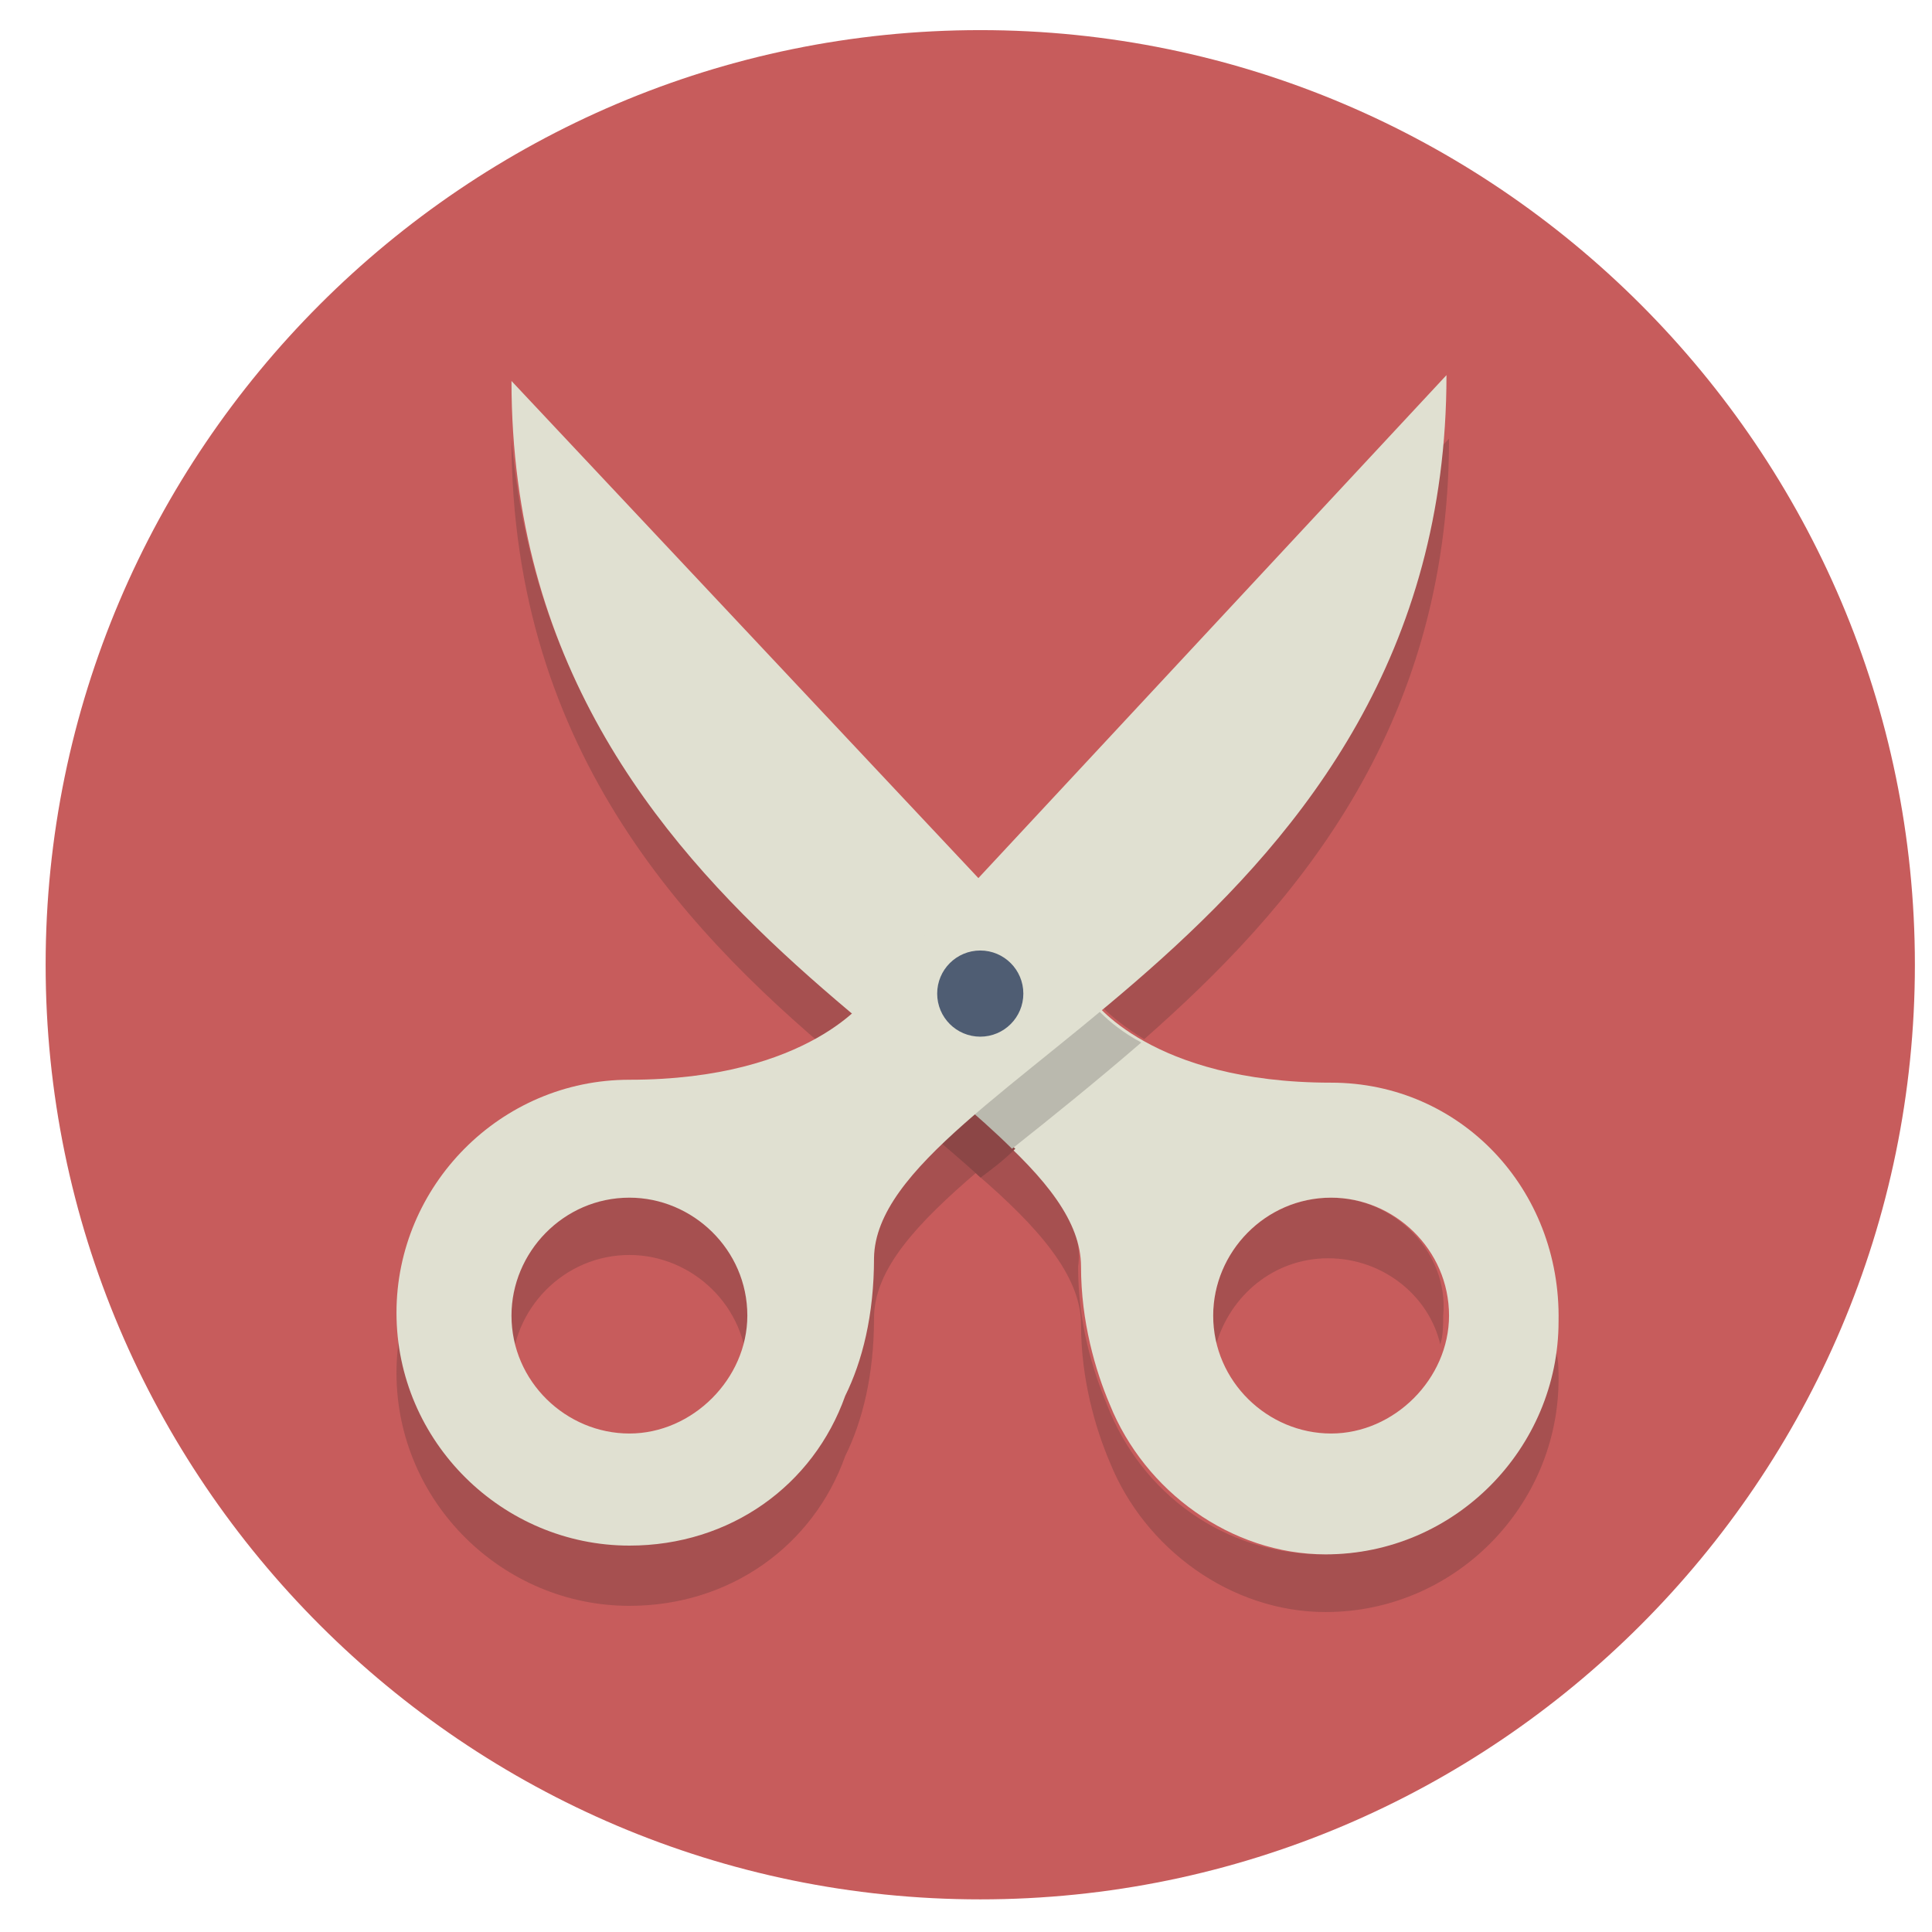 <?xml version="1.0" encoding="UTF-8" standalone="no"?>
<!-- Created with Inkscape (http://www.inkscape.org/) -->

<svg
   xmlns:dc="http://purl.org/dc/elements/1.1/"
   xmlns:cc="http://creativecommons.org/ns#"
   xmlns:rdf="http://www.w3.org/1999/02/22-rdf-syntax-ns#"
   xmlns:svg="http://www.w3.org/2000/svg"
   xmlns="http://www.w3.org/2000/svg"
   xmlns:sodipodi="http://sodipodi.sourceforge.net/DTD/sodipodi-0.dtd"
   xmlns:inkscape="http://www.inkscape.org/namespaces/inkscape"
   width="32"
   height="32"
   viewBox="0 0 8.467 8.467"
   version="1.1"
   id="svg834"
   inkscape:version="0.92.3 (2405546, 2018-03-11)"
   sodipodi:docname="cut.svg">
  <defs
     id="defs828" />
  <sodipodi:namedview
     id="base"
     pagecolor="#ffffff"
     bordercolor="#666666"
     borderopacity="1.0"
     inkscape:pageopacity="0.0"
     inkscape:pageshadow="2"
     inkscape:zoom="13.346641"
     inkscape:cx="11.382854"
     inkscape:cy="26.385168"
     inkscape:document-units="mm"
     inkscape:current-layer="layer1"
     showgrid="false"
     units="px"
     inkscape:window-width="2560"
     inkscape:window-height="1377"
     inkscape:window-x="1912"
     inkscape:window-y="-8"
     inkscape:window-maximized="1" />
  <g
     inkscape:label="Layer 1"
     inkscape:groupmode="layer"
     id="layer1"
     transform="translate(0,-288.533)">
    <g
       id="XMLID_1_"
       transform="matrix(0.016,0,0,0.016,0.2,288.665)">
      <path
         id="XMLID_3_"
         class="st0"
         d="M 256,0 C 397,0 512,115 512,256 512,397 397,512 256,512 115,512 0,397 0,256 0,115 115,0 256,0"
         inkscape:connector-curvature="0"
         style="fill:#c75c5c" />
      <path
         id="XMLID_7_"
         class="st1"
         d="m 352.1,319.8 c -17.3,0 -32.3,14.2 -32.3,32.3 0,3.2 0,5.5 0.8,7.9 3.9,-13.4 15.8,-23.6 30.7,-23.6 14.9,0 27.6,10.2 30.7,23.6 0.8,-2.4 0.8,-5.5 0.8,-7.9 1.6,-17.3 -13.4,-32.3 -30.7,-32.3 m -87.4,-14.2 c -3.2,2.4 -6.3,5.5 -9.5,7.9 16.5,14.2 28.4,27.6 28.4,41 0,15 3.9,28.4 7.9,37.8 9.5,23.6 33.1,41 59.1,41 35.4,0 63.8,-29.1 63.8,-63.8 0,-2.4 0,-5.5 -0.8,-7.9 -3.9,31.5 -30.7,55.9 -63.8,55.9 -26.8,0 -49.6,-16.5 -59.1,-41 -3.9,-9.5 -7.9,-22.1 -7.9,-37.8 1.6,-11 -6.3,-21.3 -18.1,-33.1 M 127.6,111.9 c 0,86.6 49.6,137.1 93.7,173.3 3.2,-2.4 3.9,-4.7 3.9,-4.7 l 3.9,-4.7 c -41.6,-34 -94.4,-81.2 -101.5,-163.9 v 0"
         inkscape:connector-curvature="0"
         style="fill:#a65050" />
      <path
         id="XMLID_10_"
         class="st2"
         d="m 352.1,288.3 c -49.6,0 -65.4,-22.8 -65.4,-22.8 L 127.6,96.1 c 0,152.8 156,193 156,242.6 0,15 3.9,28.4 7.9,37.8 9.5,23.6 33.1,41 59.1,41 35.4,0 63.8,-29.1 63.8,-63.8 0.7,-36.3 -26.9,-65.4 -62.3,-65.4 m 0,96.1 c -17.3,0 -32.3,-14.2 -32.3,-32.3 0,-17.3 14.2,-32.3 32.3,-32.3 17.3,0 32.3,14.2 32.3,32.3 0,17.3 -15,32.3 -32.3,32.3"
         inkscape:connector-curvature="0"
         style="fill:#e0e0d1" />
      <path
         id="XMLID_14_"
         class="st1"
         d="m 159.9,400.1 c -17.3,0 -32.3,-14.2 -32.3,-32.3 0,-17.3 14.2,-32.3 32.3,-32.3 17.3,0 32.3,14.2 32.3,32.3 0,18.2 -15,32.3 -32.3,32.3 m 61.4,-115 c -7.1,7.1 -26,18.9 -61.4,18.9 -35.4,0 -63.8,29.1 -63.8,63.8 0,35.4 29.1,63.8 63.8,63.8 27.6,0 50.4,-16.5 59.1,-41 4.7,-9.5 7.9,-22.1 7.9,-37.8 0,-13.4 11.8,-26 28.4,-40.2 -9.5,-7.8 -21.4,-17.2 -34,-27.5 m 163.1,-173.2 -120.5,128.3 22.8,24.4 c 0,0 3.9,5.5 14.2,11.8 40.2,-35.4 83.5,-84.2 83.5,-164.5"
         inkscape:connector-curvature="0"
         style="fill:#a65050" />
      <path
         id="XMLID_15_"
         class="st3"
         d="m 230,276.5 -3.9,4.7 c 0,0 -1.6,1.6 -3.9,4.7 12.6,10.2 24.4,19.7 33.9,28.4 3.2,-2.4 6.3,-4.7 9.5,-7.9 C 255.2,297 243.4,287.5 230,276.5"
         inkscape:connector-curvature="0"
         style="fill:#8c4646" />
      <path
         id="XMLID_16_"
         class="st4"
         d="M 263.9,240.2 230,276.5 c 13.4,11 25.2,20.5 34.7,29.9 11,-8.7 23.6,-18.9 35.4,-29.1 -10.2,-5.5 -14.2,-11.8 -14.2,-11.8 l -22,-25.3"
         inkscape:connector-curvature="0"
         style="fill:#bab9ae" />
      <path
         id="XMLID_19_"
         class="st2"
         d="m 225.3,264.7 c 0,0 -15.8,22.8 -65.4,22.8 -35.4,0 -63.8,29.1 -63.8,63.8 0,35.4 29.1,63.8 63.8,63.8 27.6,0 50.4,-16.5 59.1,-41 4.7,-9.5 7.9,-22.1 7.9,-37.8 0.8,-48.8 156.8,-89 156.8,-241.8 z m -65.4,119.7 c -17.3,0 -32.3,-14.2 -32.3,-32.3 0,-17.3 14.2,-32.3 32.3,-32.3 17.3,0 32.3,14.2 32.3,32.3 0,17.3 -15,32.3 -32.3,32.3 z"
         inkscape:connector-curvature="0"
         style="fill:#e0e0d1" />
      <circle
         id="XMLID_20_"
         class="st5"
         cx="256"
         cy="263.9"
         r="11.8"
         style="fill:#4f5d73" />
    </g>
  </g>
</svg>

